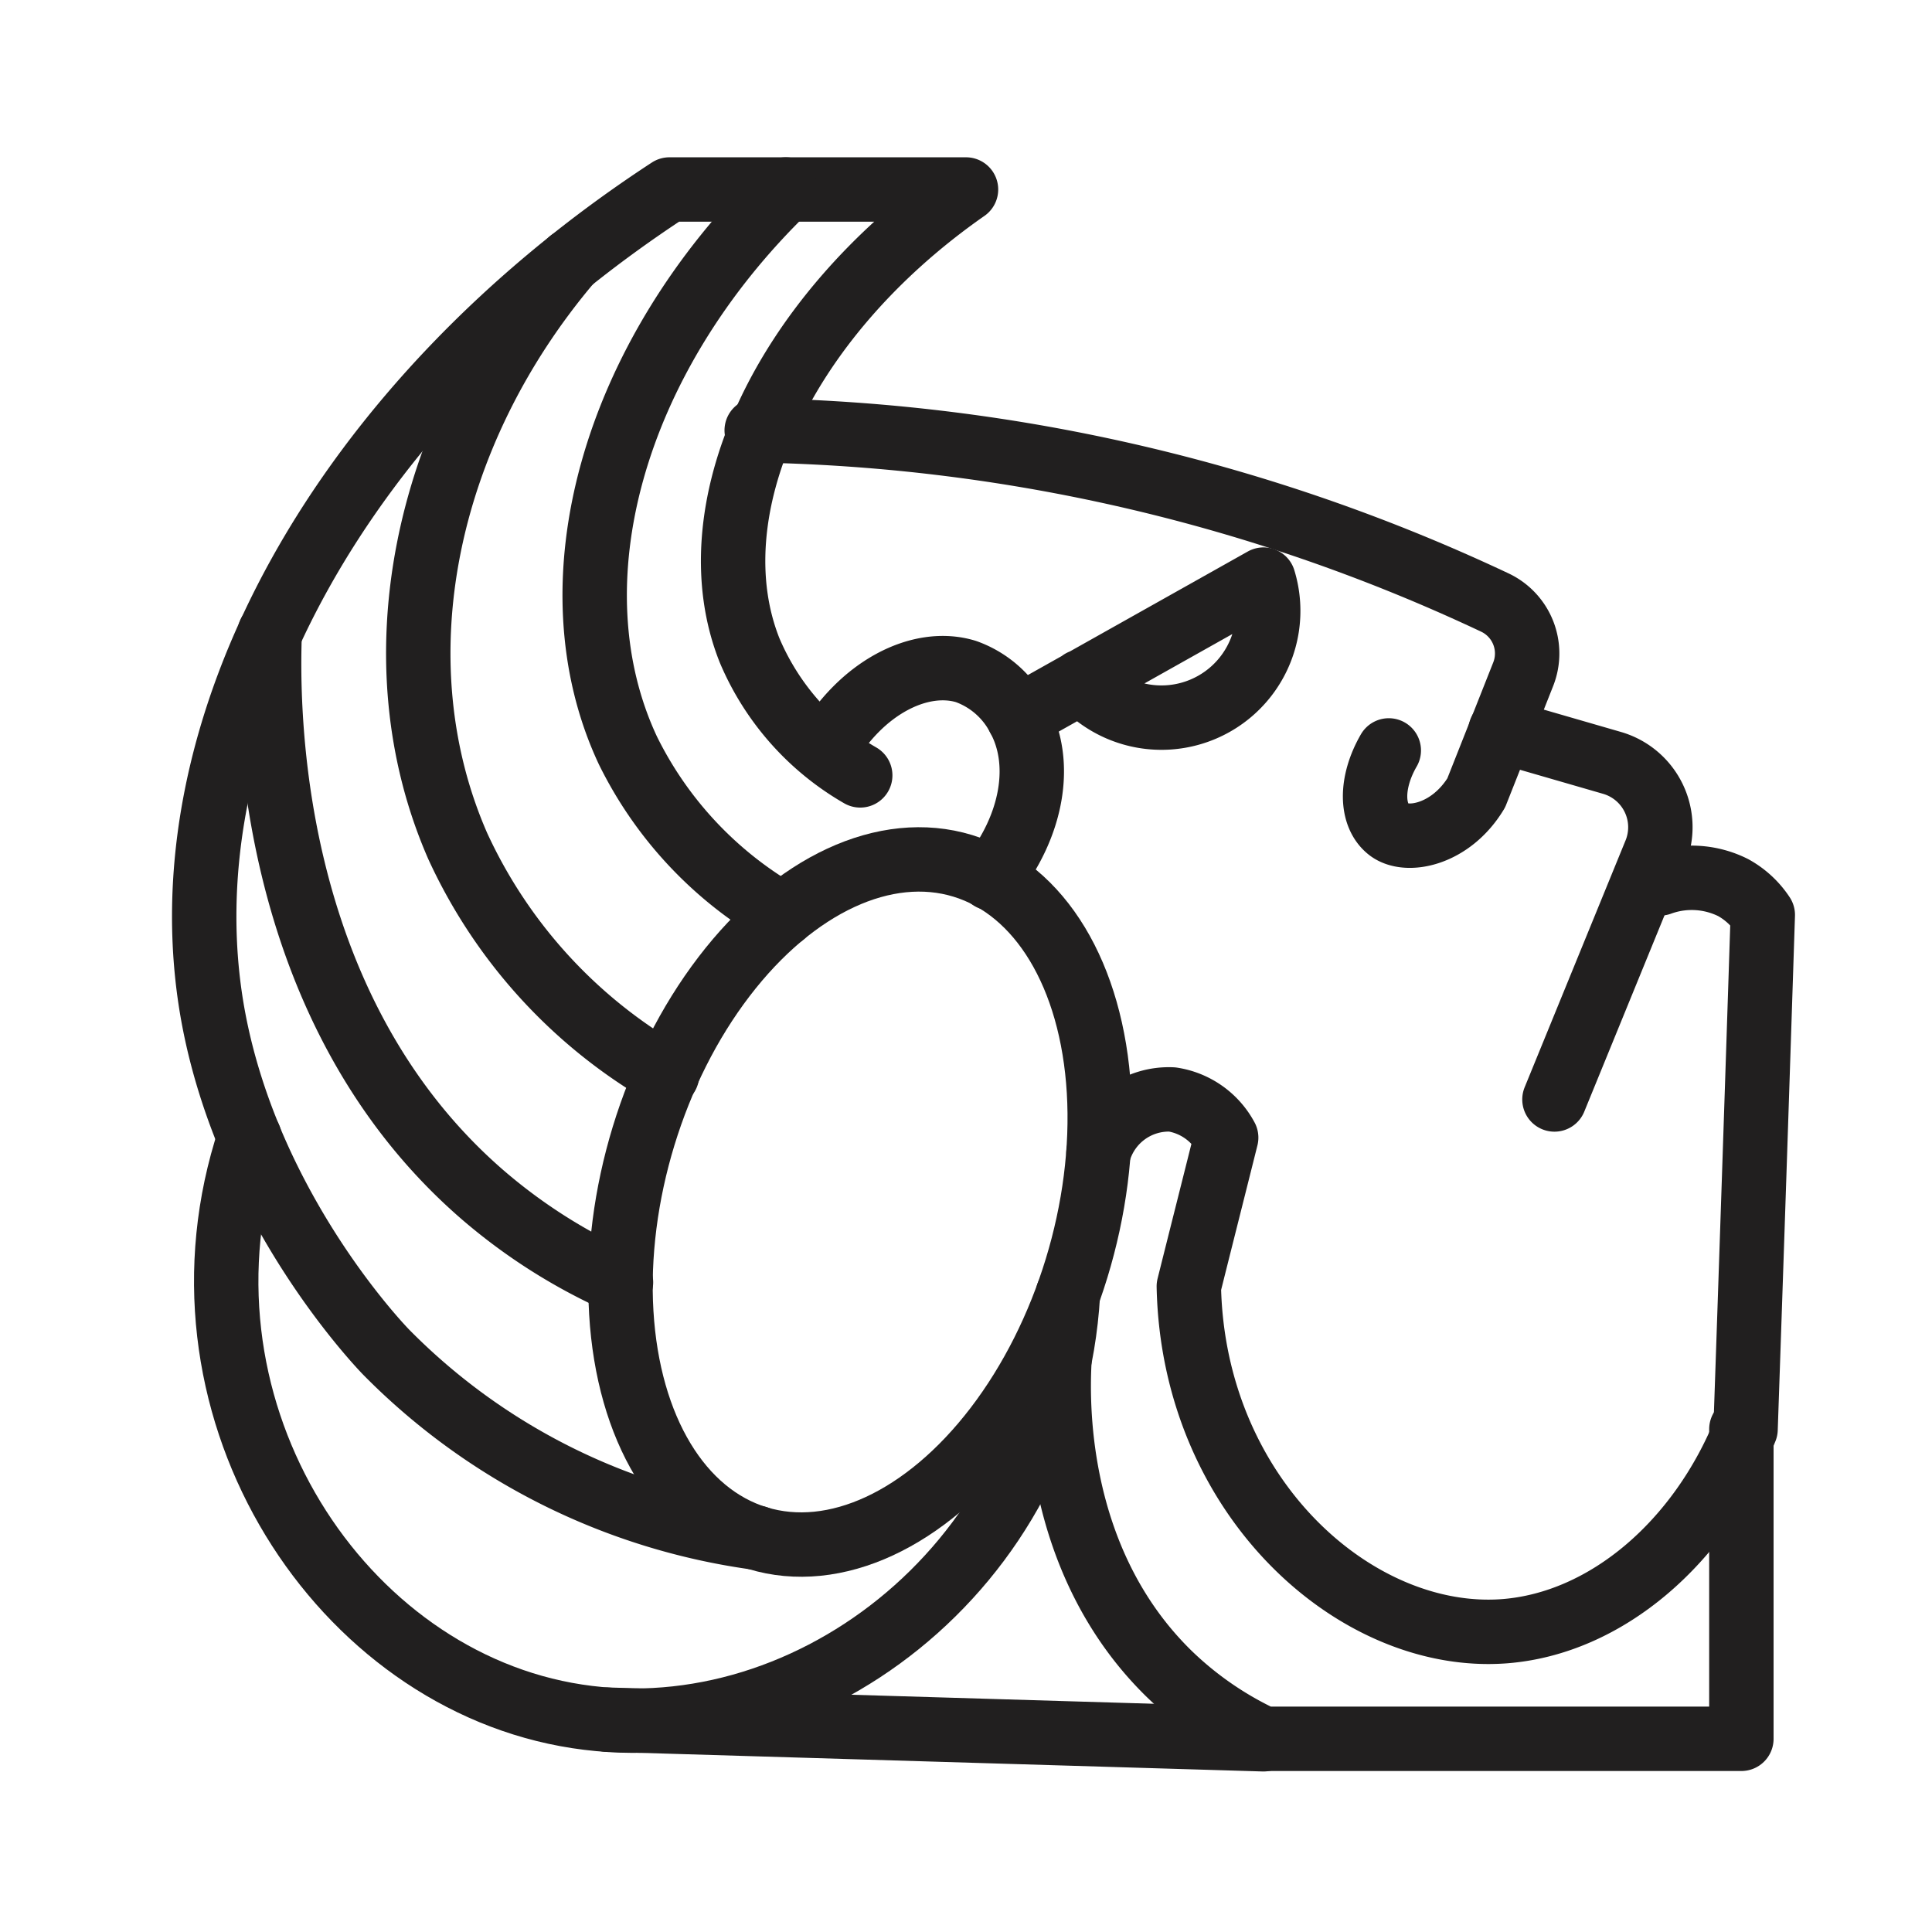 <svg id="Symbols" xmlns="http://www.w3.org/2000/svg" viewBox="0 0 120 120"><defs><style>.cls-1{fill:none;stroke:#211f1f;stroke-linecap:round;stroke-linejoin:round;stroke-width:4px;}</style></defs><path class="cls-1" d="M53.43,48.16a16.27,16.27,0,0,1-6.87-7.76C43.18,31.92,48.29,19.94,60,11.77H41.58C21.32,25,10,45.26,13.23,63.07,15.47,75.35,24,84,24,84a39.92,39.92,0,0,0,23,11.51"/><ellipse class="cls-1" cx="53.43" cy="74.66" rx="21.83" ry="14.06" transform="translate(-33.59 103.94) rotate(-73.01)"/><path class="cls-1" d="M15.5,70.66c-5.43,16.39,5.11,33.14,19.66,35.83s30.18-9,31.17-26.1"/><path class="cls-1" d="M47,26.73a112.12,112.12,0,0,1,45.86,10.7,3.5,3.5,0,0,1,1.74,4.47l-2.91,7.35c-1.57,2.6-4.32,3.14-5.43,2.27s-1.16-2.9,0-4.91"/><path class="cls-1" d="M93.2,45.38l6.91,2A4.16,4.16,0,0,1,102.8,53L96.55,68.29"/><path class="cls-1" d="M103.11,54.87a5.75,5.75,0,0,1,4.54.26,5.22,5.22,0,0,1,1.84,1.7q-.52,16-1.07,31.94c-2.81,7-8.63,12.07-15,12.55C84.23,102,74.11,93,73.84,79.9c.77-3.08,1.55-6.16,2.32-9.24a4.59,4.59,0,0,0-3.35-2.37,4.53,4.53,0,0,0-4.58,3.32"/><path class="cls-1" d="M65.81,84.39c-.14,2.33-.48,12.39,6.74,19.51A21.4,21.4,0,0,0,78.48,108h29.68V88.77"/><line class="cls-1" x1="37.7" y1="106.81" x2="78.48" y2="108.03"/><path class="cls-1" d="M51.25,46.6c2.21-3.9,5.91-5.76,8.75-4.89a5.93,5.93,0,0,1,3.26,2.84c1.56,2.83.87,6.75-1.72,10"/><path class="cls-1" d="M48.81,11.77C38,22.25,34.16,36.28,39,46.61a23.91,23.91,0,0,0,9.62,10.22"/><path class="cls-1" d="M35.43,16.21c-9.19,10.83-12,24.92-7,36.34a31.56,31.56,0,0,0,13,14.22"/><path class="cls-1" d="M16.75,39.32C16.6,43.54,16.36,62.45,30,74.23a34.7,34.7,0,0,0,8.57,5.42"/><path class="cls-1" d="M63.26,44.55,78.48,36a6.63,6.63,0,0,1-11.31,6.33"/></svg>